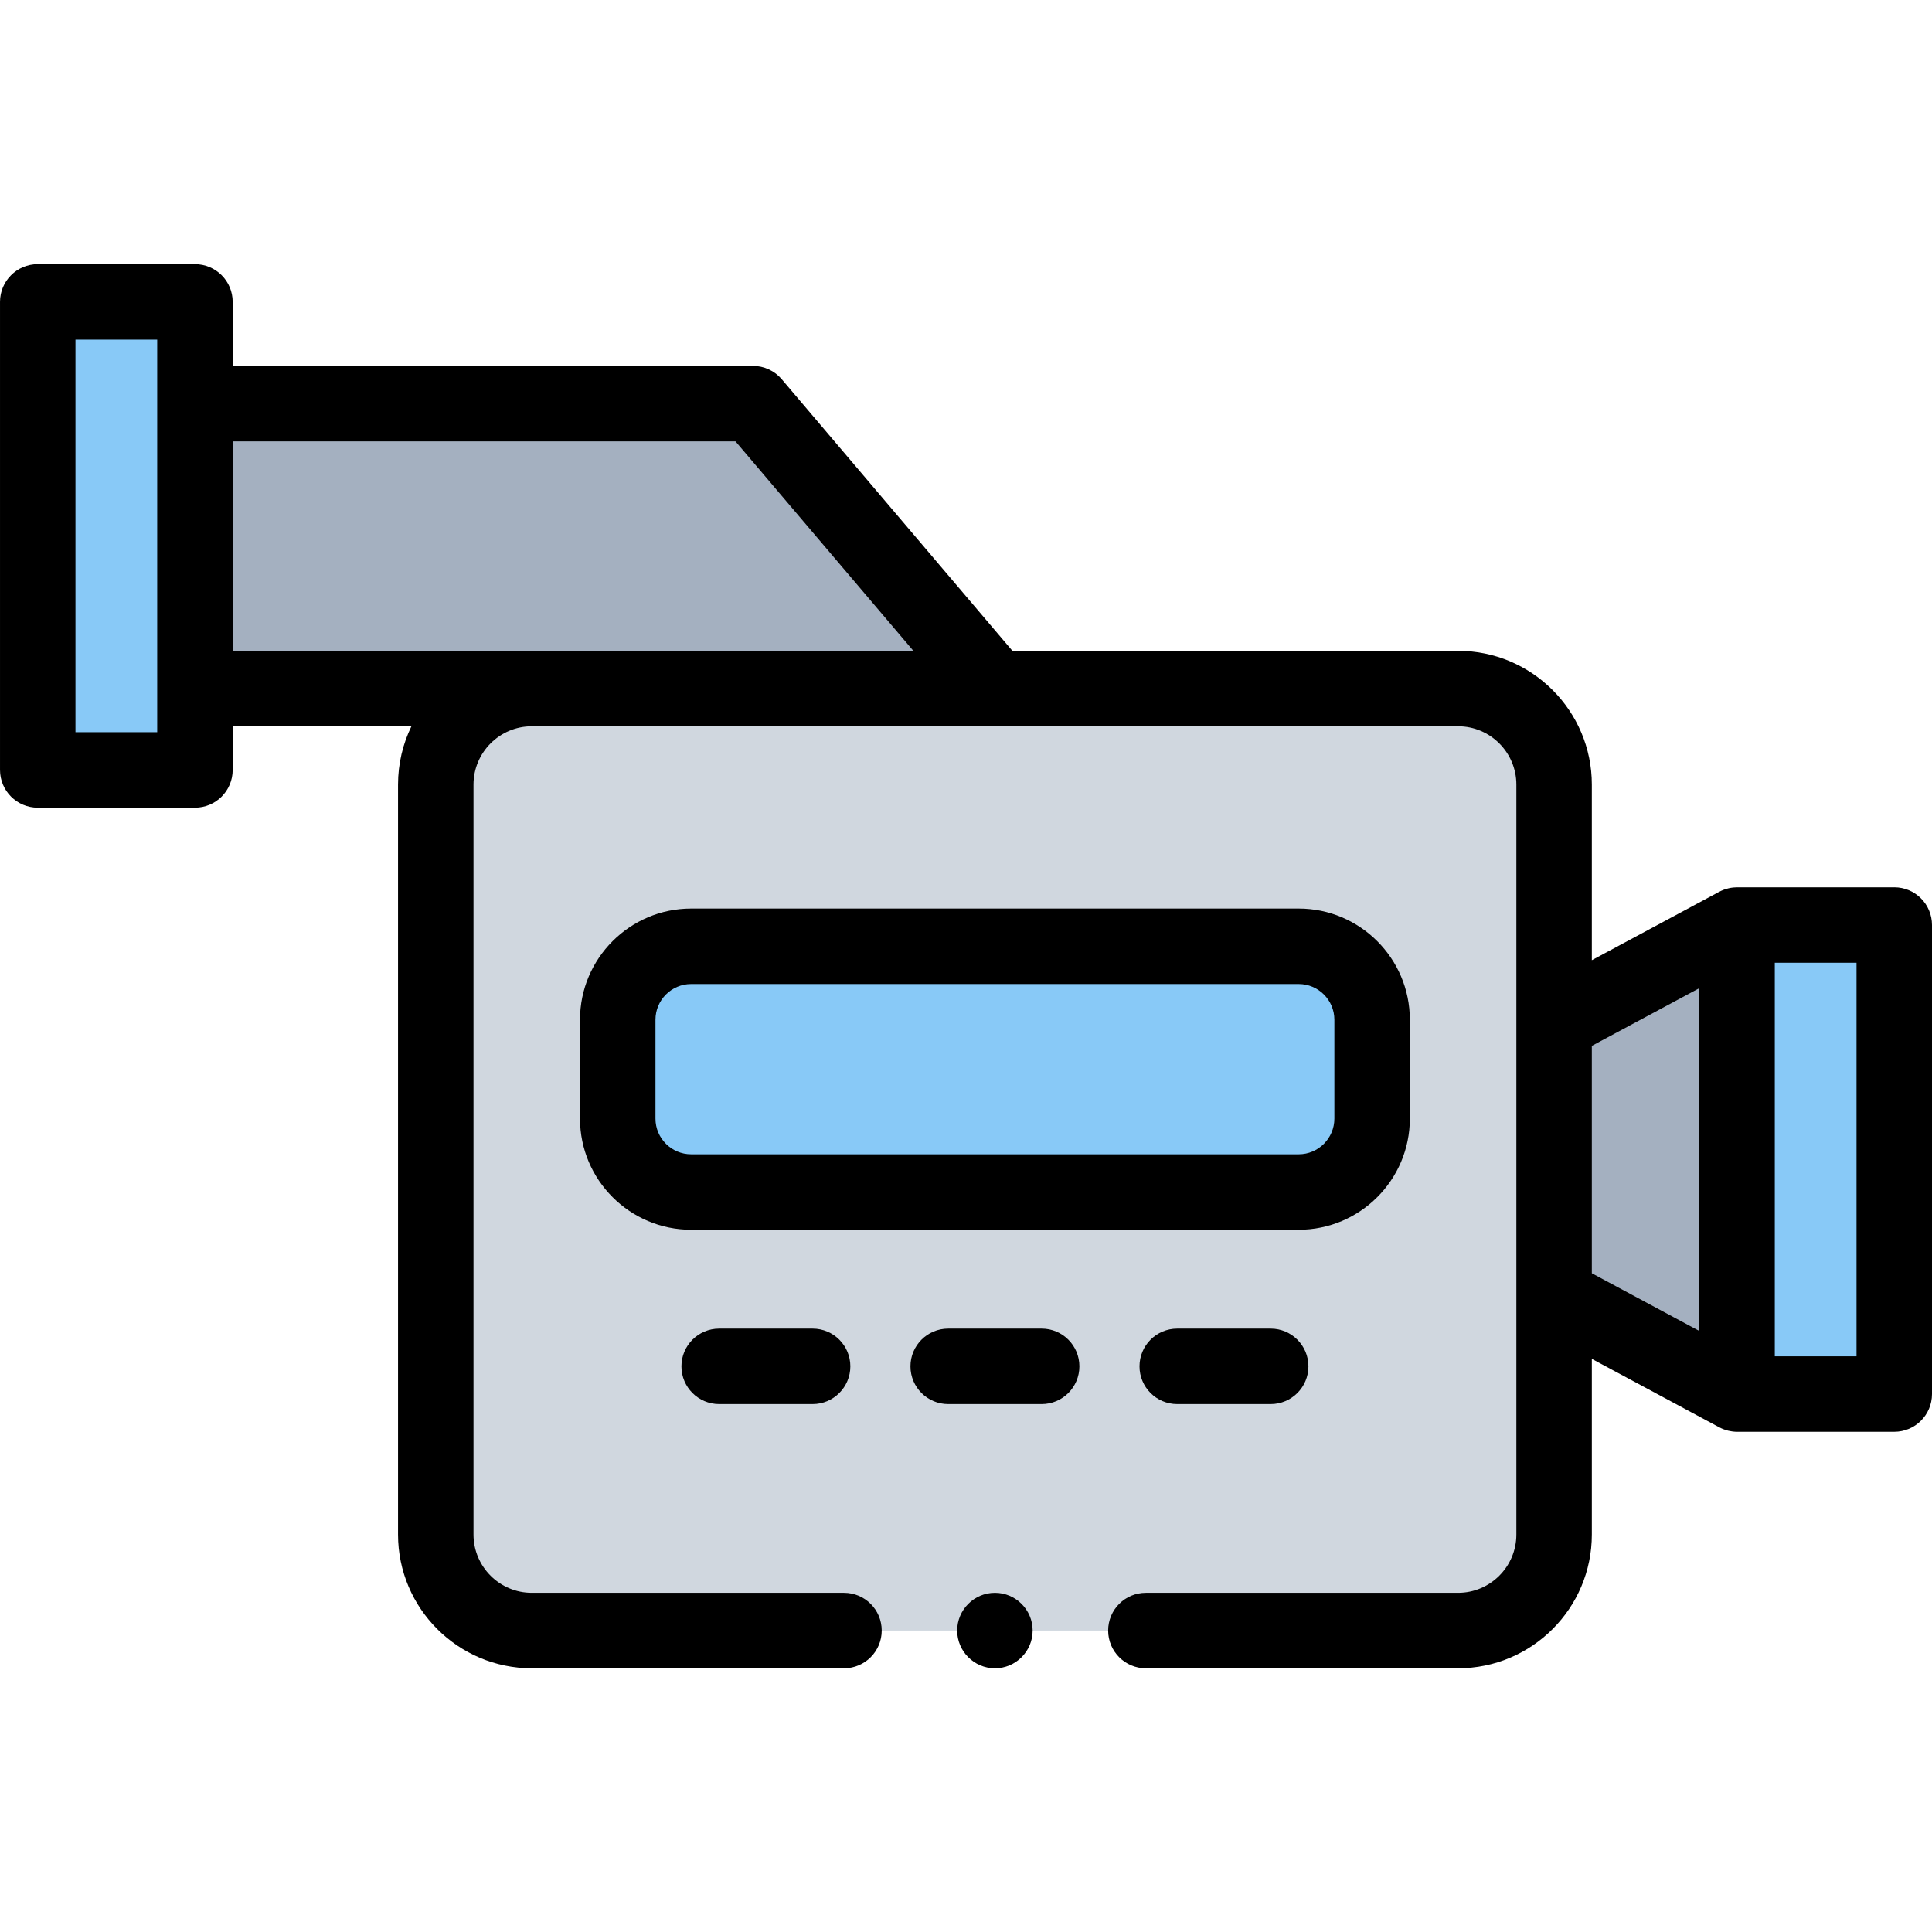 <svg viewBox="0 -70 512.001 512"
    xmlns="http://www.w3.org/2000/svg">
    <g fill-rule="evenodd">
        <path d="m140.93 112.477h245.473c14 0 25.449 11.449 25.449 25.449v198.738c0 13.996-11.449 25.449-25.449 25.449h-245.473c-14 0-25.449-11.453-25.449-25.449v-198.738c0-14 11.449-25.449 25.449-25.449zm0 0" fill="#d0d7df"/>
        <path d="m460.34 175.145h41.66v124.297h-41.66zm0 0" fill="#88c9f7"/>
        <path d="m10 10h41.66v124.047h-41.66zm0 0" fill="#88c9f7"/>
        <path d="m411.852 201.18 48.488-26.031v124.293l-48.488-26.031zm0 0" fill="#a4b0c0"/>
        <path d="m263.664 112.477h-212.004v-75.508h147.879zm0 0" fill="#a4b0c0"/>
        <path d="m183.168 180.777h160.996c10.703 0 19.461 8.762 19.461 19.461v26.199c0 10.707-8.758 19.461-19.461 19.461h-160.996c-10.703 0-19.461-8.754-19.461-19.461v-26.199c0-10.699 8.758-19.461 19.461-19.461zm0 0" fill="#88c9f7"/>
        <path d="m502 165.145h-41.66c-.352 0-.699.023-1.043.059-.398.039-.785.109-1.168.195-.086.023-.176.047-.262.07-.312.078-.613.172-.914.277-.086.031-.172.062-.254.094-.398.156-.785.332-1.156.535l-33.691 18.086v-46.535c0-19.547-15.902-35.449-35.449-35.449h-118.109l-61.133-71.98c-1.898-2.238-4.688-3.527-7.621-3.527h-137.879v-16.969c0-5.523-4.477-10-10-10h-41.66c-5.523 0-10 4.477-10 10v124.047c0 5.523 4.477 10 10 10h41.66c5.523 0 10-4.477 10-10v-11.57h47.367c-2.27 4.672-3.547 9.914-3.547 15.449v198.738c0 19.547 15.902 35.449 35.449 35.449h82.734c5.523 0 10-4.477 10-10 0-5.523-4.477-10-10-10h-82.734c-8.52 0-15.449-6.93-15.449-15.449v-198.738c0-8.52 6.93-15.449 15.449-15.449h245.473c8.52 0 15.449 6.93 15.449 15.449v198.734c0 8.523-6.93 15.453-15.449 15.453h-82.734c-5.523 0-10 4.477-10 10 0 5.523 4.477 10 10 10h82.734c19.551 0 35.449-15.906 35.449-35.453v-46.535l33.695 18.09c.02.012.043.023.062.035h.004c.336.18.684.336 1.039.477.086.035.176.066.266.098.27.102.547.188.832.266.102.027.207.055.312.078.277.066.562.117.848.156.098.016.191.035.293.047.375.043.754.07 1.141.07h41.656c5.523 0 10-4.477 10-10v-124.297c0-5.52-4.477-10-10-10zm-460.34-41.098h-21.66v-104.047h21.66zm99.27-21.57h-79.27v-55.508h133.254l47.141 55.508zm280.922 104.684 28.488-15.293v90.855l-28.488-15.297zm70.148 82.281h-21.66v-104.297h21.66zm0 0"/>
        <path d="m373.625 226.438v-26.199c0-16.242-13.215-29.461-29.461-29.461h-160.996c-16.246 0-29.461 13.219-29.461 29.461v26.199c0 16.246 13.215 29.461 29.461 29.461h160.996c16.246 0 29.461-13.215 29.461-29.461zm-199.918 0v-26.199c0-5.215 4.242-9.461 9.461-9.461h160.996c5.219 0 9.461 4.246 9.461 9.461v26.199c0 5.219-4.242 9.461-9.461 9.461h-160.996c-5.219 0-9.461-4.242-9.461-9.461zm0 0"/>
        <path d="m276.051 282.098h-24.77c-5.523 0-10 4.477-10 10 0 5.523 4.477 10 10 10h24.77c5.52 0 10-4.477 10-10 0-5.523-4.48-10-10-10zm0 0"/>
        <path d="m190.586 282.098c-5.523 0-10 4.477-10 10 0 5.523 4.477 10 10 10h24.766c5.523 0 10-4.477 10-10 0-5.523-4.477-10-10-10zm0 0"/>
        <path d="m336.746 282.098h-24.766c-5.523 0-10 4.477-10 10 0 5.523 4.477 10 10 10h24.766c5.523 0 10-4.477 10-10 0-5.523-4.477-10-10-10zm0 0"/>
        <path d="m263.664 352.113c-5.508 0-10 4.492-10 10 0 5.508 4.492 10 10 10 5.508 0 10-4.492 10-10 0-5.508-4.492-10-10-10zm0 0"/>
    </g>
</svg>